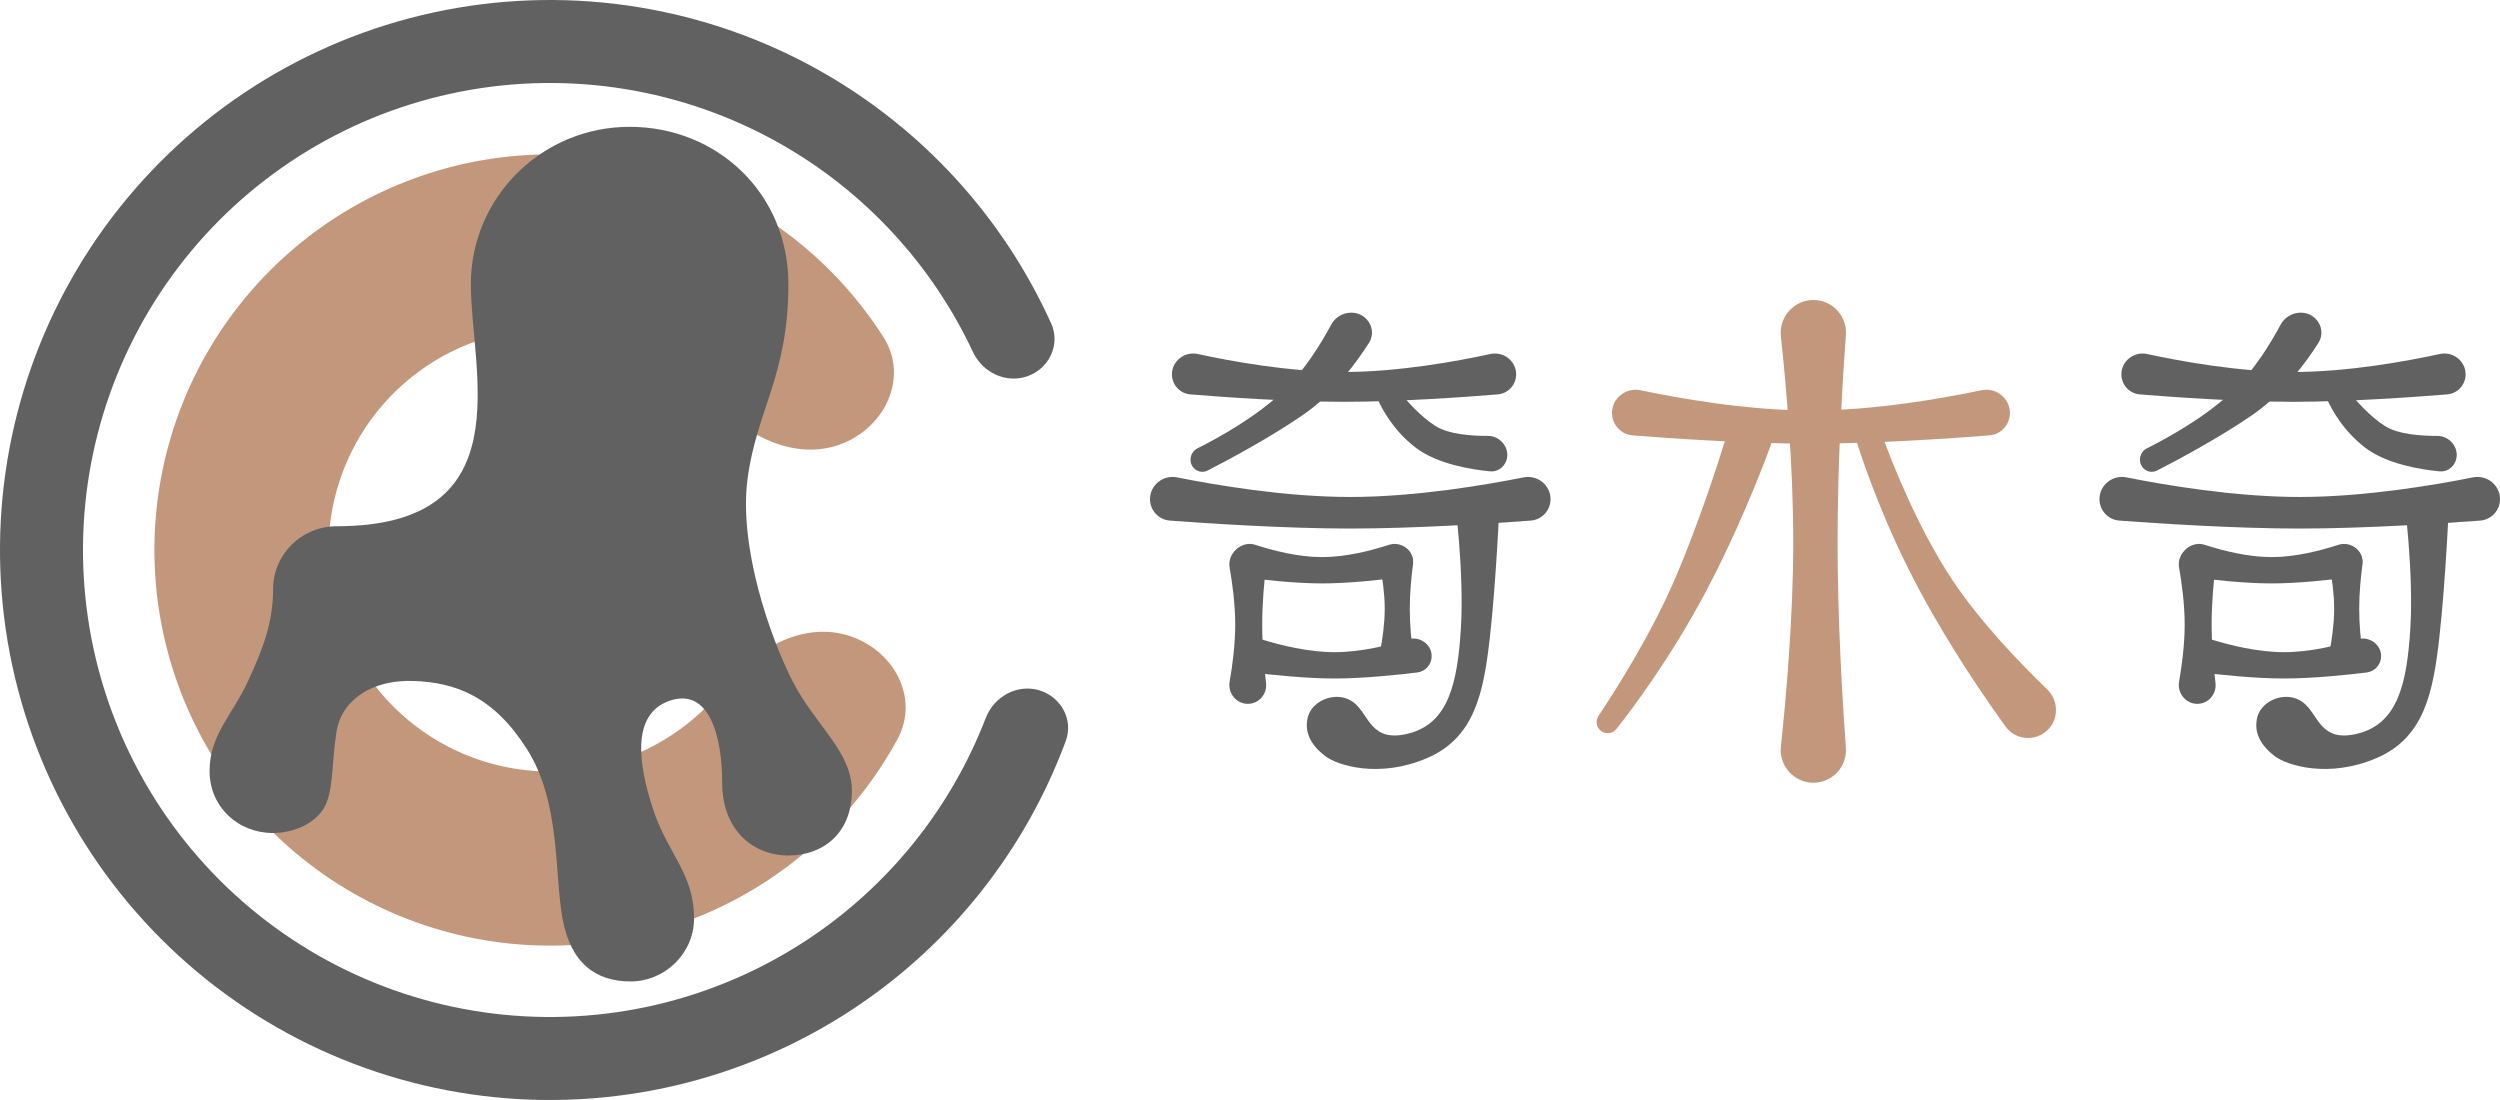 <svg width="100" height="44" viewBox="0 0 100 44" fill="none" xmlns="http://www.w3.org/2000/svg">
<path d="M64.48 16.519C64.48 15.926 65.041 15.487 65.623 15.61C67.127 15.927 69.879 16.42 72.439 16.42C74.998 16.42 77.75 15.927 79.254 15.61C79.836 15.487 80.397 15.926 80.397 16.519C80.397 16.988 80.039 17.379 79.569 17.416C78.115 17.53 75.011 17.747 72.439 17.747C69.866 17.747 66.762 17.53 65.308 17.416C64.838 17.379 64.48 16.988 64.48 16.519Z" fill="#C2977B"/>
<path d="M64.044 29.239C63.852 29.097 63.808 28.831 63.942 28.632C64.532 27.753 66.074 25.364 67.09 22.943C68.002 20.772 68.737 18.493 69.084 17.362C69.213 16.943 69.623 16.666 70.064 16.705C70.642 16.757 71.014 17.32 70.813 17.86C70.339 19.132 69.441 21.381 68.252 23.632C66.841 26.302 65.274 28.379 64.657 29.159C64.508 29.348 64.236 29.381 64.044 29.239Z" fill="#C2977B"/>
<path d="M74.563 17.147C74.851 17.016 75.195 17.162 75.302 17.455C75.704 18.558 76.702 21.092 78.071 23.165C79.187 24.854 80.808 26.534 81.882 27.569C82.425 28.092 82.34 28.985 81.691 29.364C81.199 29.652 80.562 29.528 80.228 29.068C79.452 27.996 78.05 25.967 76.824 23.693C75.416 21.081 74.588 18.677 74.291 17.742C74.215 17.503 74.332 17.252 74.563 17.147Z" fill="#C2977B"/>
<path d="M71.235 13.452C71.152 12.681 71.757 12 72.536 12C73.294 12 73.89 12.645 73.835 13.398C73.704 15.19 73.503 18.45 73.503 21.655C73.503 24.859 73.704 28.119 73.835 29.912C73.89 30.664 73.294 31.309 72.536 31.309C71.757 31.309 71.152 30.628 71.235 29.857C71.432 28.032 71.73 24.761 71.73 21.655C71.73 18.548 71.432 15.277 71.235 13.452Z" fill="#C2977B"/>
<path d="M46.877 14.973C46.877 14.44 47.385 14.046 47.908 14.16C49.218 14.445 51.571 14.879 53.762 14.879C55.952 14.879 58.306 14.445 59.616 14.16C60.139 14.046 60.646 14.44 60.646 14.973C60.646 15.392 60.328 15.742 59.908 15.776C58.641 15.879 55.974 16.072 53.762 16.072C51.549 16.072 48.882 15.879 47.615 15.776C47.196 15.742 46.877 15.392 46.877 14.973Z" fill="#616161"/>
<path d="M46 19.964C46 19.402 46.53 18.983 47.083 19.095C48.581 19.395 51.396 19.879 54.011 19.879C56.626 19.879 59.441 19.395 60.939 19.095C61.493 18.983 62.022 19.402 62.022 19.964C62.022 20.415 61.677 20.79 61.225 20.824C59.777 20.932 56.623 21.142 54.011 21.142C51.4 21.142 48.245 20.932 46.797 20.824C46.345 20.79 46 20.415 46 19.964Z" fill="#616161"/>
<path d="M49.505 26.244C49.505 25.766 49.998 25.431 50.457 25.573C51.221 25.811 52.337 26.087 53.386 26.087C54.435 26.087 55.551 25.811 56.316 25.573C56.774 25.431 57.267 25.766 57.267 26.244C57.267 26.576 57.023 26.858 56.691 26.899C55.929 26.992 54.547 27.14 53.386 27.14C52.226 27.14 50.843 26.992 50.081 26.899C49.75 26.858 49.505 26.576 49.505 26.244Z" fill="#616161"/>
<path d="M49.255 22.454C49.255 21.976 49.755 21.644 50.212 21.793C50.925 22.025 51.934 22.284 52.885 22.284C53.837 22.284 54.846 22.025 55.559 21.793C56.016 21.644 56.516 21.976 56.516 22.454C56.516 22.78 56.278 23.056 55.954 23.099C55.237 23.193 53.96 23.337 52.885 23.337C51.811 23.337 50.534 23.193 49.817 23.099C49.492 23.056 49.255 22.78 49.255 22.454Z" fill="#616161"/>
<path d="M47.72 18.685C47.531 18.436 47.622 18.071 47.9 17.932C48.721 17.521 50.285 16.663 51.362 15.61C52.186 14.805 52.828 13.77 53.245 12.991C53.524 12.467 54.249 12.334 54.657 12.762C54.902 13.018 54.955 13.404 54.765 13.705C54.312 14.423 53.373 15.737 52.111 16.603C50.722 17.555 49.021 18.454 48.303 18.822C48.101 18.925 47.858 18.867 47.72 18.685Z" fill="#616161"/>
<path d="M58.181 19.895C58.181 19.895 58.572 22.873 58.437 25.109C58.301 27.344 57.931 28.921 56.371 29.333C54.811 29.746 54.779 28.571 54.136 28.09C53.494 27.61 52.509 27.988 52.321 28.661C52.133 29.333 52.509 29.865 53.01 30.245C53.511 30.626 55.172 31.14 57.077 30.326C58.983 29.512 59.341 27.723 59.593 25.513C59.846 23.303 59.997 19.895 59.997 19.895L58.181 19.895Z" fill="#616161"/>
<path d="M55.224 15.483C55.426 15.317 55.729 15.36 55.893 15.567C56.23 15.994 56.818 16.668 57.443 17.054C57.949 17.366 58.814 17.438 59.521 17.436C60.039 17.435 60.436 17.968 60.243 18.451C60.139 18.712 59.885 18.881 59.606 18.854C58.886 18.787 57.492 18.572 56.616 17.897C55.75 17.228 55.294 16.392 55.102 15.961C55.026 15.792 55.082 15.6 55.224 15.483Z" fill="#616161"/>
<path d="M49.185 22.703C49.106 22.249 49.451 21.816 49.914 21.816C50.355 21.816 50.694 22.21 50.642 22.646C50.569 23.257 50.488 24.127 50.488 24.985C50.488 25.843 50.569 26.712 50.642 27.323C50.694 27.759 50.355 28.154 49.914 28.154C49.451 28.154 49.106 27.721 49.185 27.267C49.293 26.652 49.409 25.801 49.409 24.985C49.409 24.168 49.293 23.317 49.185 22.703Z" fill="#616161"/>
<path d="M55.204 22.639C55.123 22.223 55.437 21.816 55.863 21.816C56.266 21.816 56.573 22.182 56.52 22.581C56.456 23.061 56.391 23.71 56.391 24.351C56.391 24.991 56.456 25.64 56.52 26.121C56.573 26.52 56.266 26.886 55.863 26.886C55.437 26.886 55.123 26.479 55.204 26.063C55.297 25.583 55.389 24.955 55.389 24.351C55.389 23.747 55.297 23.119 55.204 22.639Z" fill="#616161"/>
<path d="M84.855 14.973C84.855 14.44 85.362 14.046 85.886 14.16C87.195 14.445 89.549 14.879 91.74 14.879C93.93 14.879 96.284 14.445 97.593 14.16C98.117 14.046 98.624 14.44 98.624 14.973C98.624 15.392 98.305 15.742 97.886 15.776C96.619 15.879 93.952 16.072 91.74 16.072C89.527 16.072 86.86 15.879 85.593 15.776C85.174 15.742 84.855 15.392 84.855 14.973Z" fill="#616161"/>
<path d="M83.978 19.964C83.978 19.402 84.507 18.983 85.061 19.095C86.558 19.395 89.374 19.879 91.989 19.879C94.604 19.879 97.419 19.395 98.917 19.095C99.47 18.983 100 19.402 100 19.964C100 20.415 99.655 20.79 99.203 20.824C97.755 20.932 94.6 21.142 91.989 21.142C89.377 21.142 86.223 20.932 84.775 20.824C84.323 20.79 83.978 20.415 83.978 19.964Z" fill="#616161"/>
<path d="M87.483 26.244C87.483 25.766 87.976 25.431 88.434 25.573C89.199 25.811 90.315 26.087 91.364 26.087C92.413 26.087 93.529 25.811 94.293 25.573C94.752 25.431 95.245 25.766 95.245 26.244C95.245 26.576 95 26.858 94.669 26.899C93.907 26.992 92.525 27.14 91.364 27.14C90.203 27.14 88.821 26.992 88.059 26.899C87.728 26.858 87.483 26.576 87.483 26.244Z" fill="#616161"/>
<path d="M87.233 22.454C87.233 21.976 87.733 21.644 88.19 21.793C88.903 22.025 89.912 22.284 90.863 22.284C91.814 22.284 92.824 22.025 93.536 21.793C93.993 21.644 94.494 21.976 94.494 22.454C94.494 22.78 94.256 23.056 93.932 23.099C93.214 23.193 91.937 23.337 90.863 23.337C89.789 23.337 88.512 23.193 87.794 23.099C87.47 23.056 87.233 22.78 87.233 22.454Z" fill="#616161"/>
<path d="M85.698 18.685C85.509 18.436 85.599 18.071 85.877 17.932C86.699 17.521 88.263 16.663 89.34 15.61C90.163 14.805 90.806 13.77 91.222 12.991C91.502 12.467 92.227 12.334 92.635 12.762C92.88 13.018 92.932 13.404 92.743 13.705C92.289 14.423 91.351 15.737 90.089 16.603C88.7 17.555 86.999 18.454 86.281 18.822C86.079 18.925 85.835 18.867 85.698 18.685Z" fill="#616161"/>
<path d="M96.16 19.895C96.16 19.895 96.551 22.873 96.415 25.109C96.28 27.344 95.909 28.921 94.35 29.333C92.79 29.746 92.757 28.571 92.115 28.09C91.473 27.61 90.488 27.988 90.3 28.661C90.112 29.333 90.488 29.865 90.988 30.245C91.489 30.625 93.15 31.14 95.056 30.326C96.962 29.512 97.32 27.722 97.572 25.513C97.824 23.303 97.976 19.895 97.976 19.895L96.16 19.895Z" fill="#616161"/>
<path d="M93.202 15.483C93.404 15.317 93.707 15.36 93.871 15.567C94.208 15.994 94.796 16.668 95.42 17.054C95.927 17.366 96.791 17.438 97.499 17.436C98.017 17.435 98.414 17.968 98.221 18.451C98.116 18.712 97.863 18.881 97.584 18.854C96.864 18.787 95.469 18.572 94.594 17.897C93.728 17.228 93.272 16.392 93.08 15.961C93.004 15.792 93.06 15.6 93.202 15.483Z" fill="#616161"/>
<path d="M87.163 22.703C87.083 22.249 87.429 21.816 87.892 21.816C88.333 21.816 88.672 22.21 88.62 22.646C88.546 23.257 88.465 24.127 88.465 24.985C88.465 25.843 88.546 26.712 88.62 27.323C88.672 27.759 88.333 28.154 87.892 28.154C87.429 28.154 87.083 27.721 87.163 27.267C87.271 26.652 87.387 25.801 87.387 24.985C87.387 24.168 87.271 23.317 87.163 22.703Z" fill="#616161"/>
<path d="M93.182 22.639C93.101 22.223 93.415 21.816 93.841 21.816C94.244 21.816 94.551 22.182 94.498 22.581C94.434 23.061 94.368 23.71 94.368 24.351C94.368 24.991 94.434 25.64 94.498 26.121C94.551 26.52 94.244 26.886 93.841 26.886C93.415 26.886 93.101 26.479 93.182 26.063C93.275 25.583 93.367 24.955 93.367 24.351C93.367 23.747 93.275 23.119 93.182 22.639Z" fill="#616161"/>
<path d="M41.114 15.043C41.975 14.73 42.425 13.774 42.047 12.939C40.13 8.697 36.909 5.158 32.833 2.852C28.274 0.273 22.944 -0.595 17.802 0.404C12.66 1.404 8.044 4.205 4.783 8.305C1.522 12.404 -0.169 17.533 0.013 22.768C0.196 28.003 2.241 33.001 5.78 36.863C9.319 40.725 14.12 43.198 19.319 43.836C24.518 44.474 29.774 43.237 34.143 40.346C38.048 37.761 41.014 34.006 42.63 29.641C42.949 28.781 42.433 27.859 41.552 27.607V27.607C40.671 27.354 39.759 27.867 39.429 28.722C38.038 32.328 35.556 35.429 32.31 37.577C28.601 40.032 24.138 41.083 19.723 40.541C15.309 39.999 11.232 37.9 8.227 34.62C5.223 31.341 3.486 27.097 3.331 22.652C3.176 18.207 4.612 13.852 7.381 10.371C10.149 6.89 14.069 4.512 18.436 3.663C22.802 2.814 27.327 3.551 31.199 5.742C34.586 7.658 37.279 10.578 38.917 14.078C39.306 14.909 40.252 15.357 41.114 15.043V15.043Z" fill="#616161"/>
<path d="M33.599 17.779C35.406 17.121 36.368 15.092 35.331 13.472C33.95 11.313 32.055 9.506 29.794 8.227C26.514 6.372 22.68 5.747 18.982 6.466C15.283 7.185 11.962 9.2 9.617 12.149C7.271 15.098 6.055 18.787 6.186 22.552C6.318 26.318 7.788 29.913 10.334 32.691C12.88 35.469 16.333 37.247 20.073 37.707C23.812 38.166 27.593 37.276 30.735 35.196C32.902 33.762 34.666 31.828 35.894 29.577C36.815 27.889 35.714 25.932 33.865 25.402V25.402C32.017 24.872 30.131 26.013 28.933 27.518C28.359 28.239 27.672 28.872 26.891 29.388C25.132 30.553 23.015 31.051 20.921 30.794C18.828 30.537 16.894 29.541 15.469 27.986C14.044 26.43 13.22 24.418 13.146 22.309C13.073 20.201 13.754 18.136 15.067 16.485C16.381 14.834 18.24 13.705 20.311 13.303C22.381 12.9 24.528 13.25 26.364 14.289C27.179 14.749 27.909 15.333 28.531 16.012C29.831 17.43 31.792 18.436 33.599 17.779V17.779Z" fill="#C2977B"/>
<path d="M25.221 39.258C26.6 39.258 27.762 38.13 27.762 36.739C27.762 34.94 26.709 34.148 26.128 32.385C25.548 30.622 25.221 28.571 26.782 28.031C28.342 27.491 28.887 29.398 28.887 31.305C28.887 33.213 30.133 34.22 31.536 34.22C32.939 34.22 34.04 33.321 34.076 31.701C34.112 30.082 32.624 29.038 31.717 27.275C30.81 25.512 29.54 21.878 29.903 19.143C30.266 16.408 31.536 15.005 31.536 11.37C31.536 7.736 28.692 5.073 25.185 5.073C21.677 5.073 18.834 7.892 18.834 11.37C18.834 14.848 20.939 21.05 13.463 21.05C12.06 21.05 10.923 22.178 10.923 23.569C10.923 24.9 10.524 25.944 9.907 27.275C9.29 28.607 8.383 29.398 8.383 30.838C8.383 32.277 9.52 33.321 10.923 33.321C11.623 33.321 12.483 33.033 12.919 32.385C13.354 31.737 13.258 30.514 13.463 29.254C13.668 27.995 14.879 27.179 16.548 27.239C18.217 27.299 19.741 27.851 21.084 29.974C22.427 32.097 22.173 34.94 22.5 36.739C22.826 38.538 23.842 39.258 25.221 39.258Z" fill="#616161"/>
</svg>
